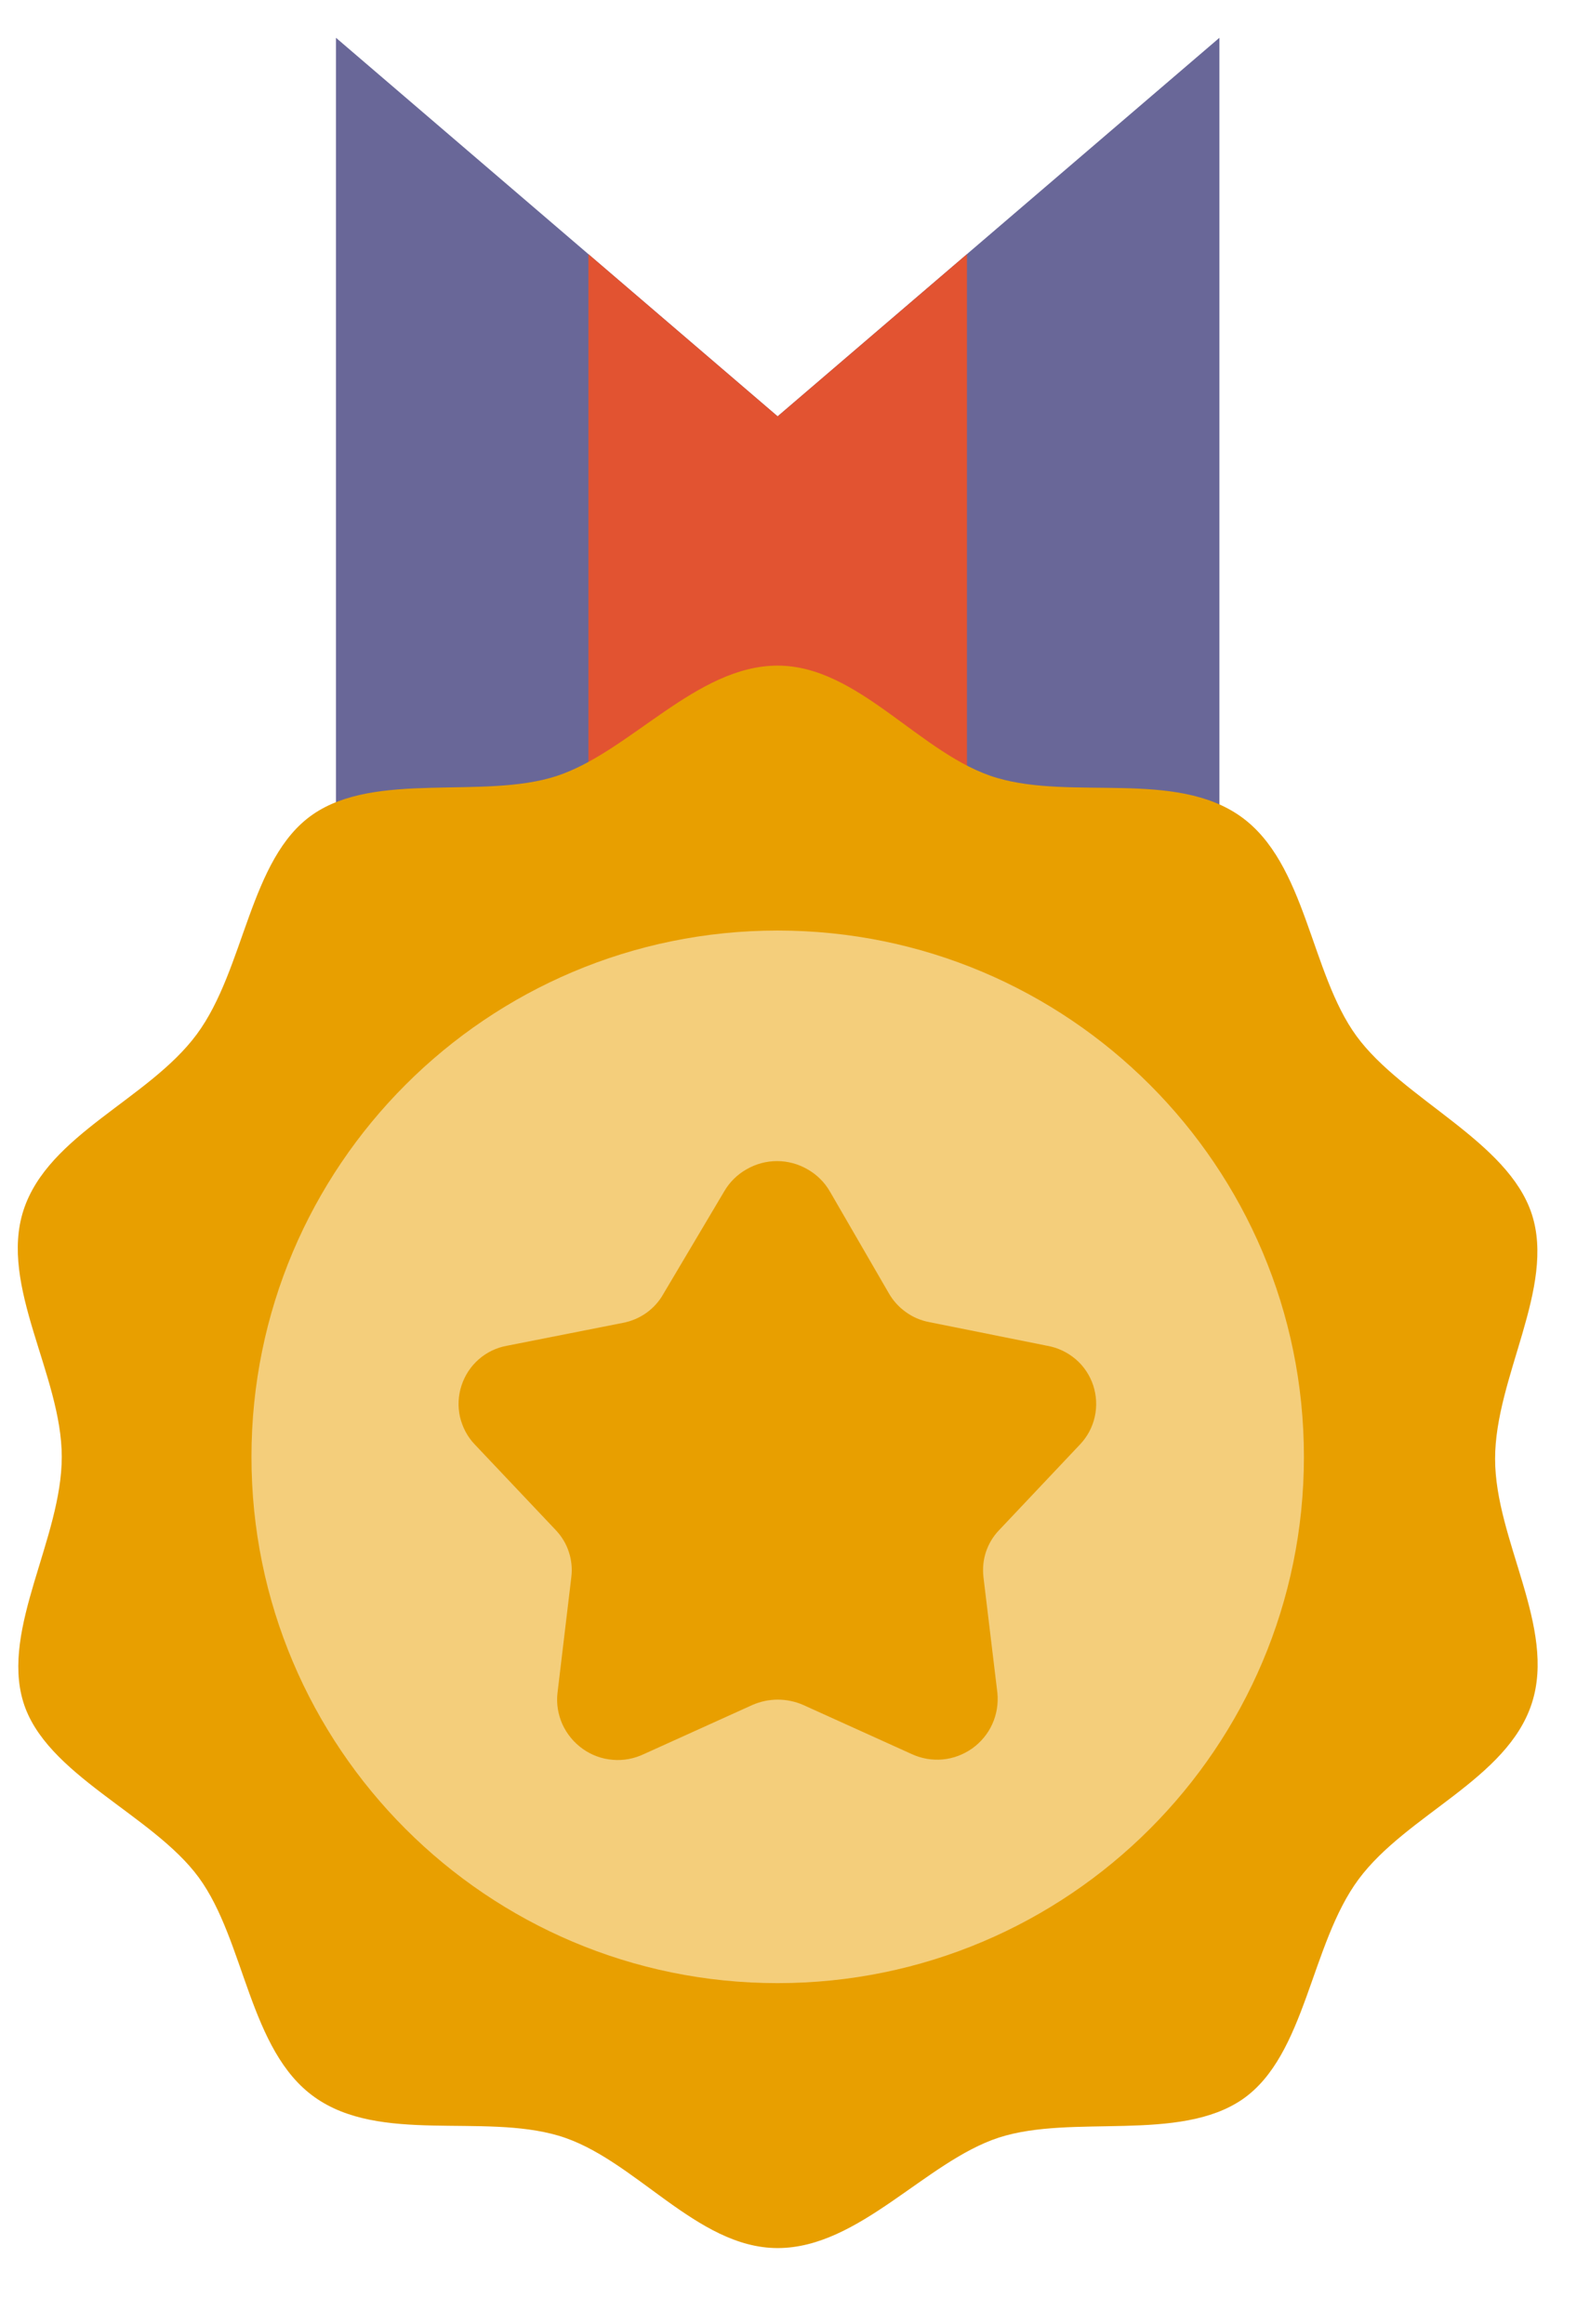 <svg width="13" height="19" viewBox="0 0 13 19" fill="none" xmlns="http://www.w3.org/2000/svg">
<path d="M2.747 13.993H9.97L9.97 0.309L6.358 3.404L2.747 0.309V13.993Z" fill="#696798"/>
<path d="M4.811 13.993L4.811 2.078L6.358 3.404L7.906 2.078L7.906 13.993H4.811Z" fill="#E25331"/>
<path d="M0.505 11.911C0.505 12.577 0.009 13.312 0.189 13.911C0.369 14.511 1.246 14.833 1.625 15.35C2.004 15.868 2.035 16.764 2.572 17.146C3.108 17.528 3.944 17.278 4.566 17.461C5.188 17.644 5.692 18.38 6.358 18.38C7.024 18.38 7.567 17.673 8.166 17.477C8.766 17.282 9.643 17.521 10.161 17.162C10.678 16.802 10.713 15.899 11.107 15.366C11.502 14.833 12.322 14.549 12.524 13.927C12.726 13.306 12.224 12.592 12.224 11.927C12.224 11.261 12.72 10.526 12.524 9.926C12.328 9.327 11.47 8.989 11.091 8.471C10.713 7.954 10.681 7.058 10.145 6.676C9.608 6.294 8.772 6.543 8.151 6.36C7.529 6.177 7.024 5.442 6.358 5.442C5.692 5.442 5.15 6.149 4.55 6.345C3.951 6.54 3.073 6.301 2.556 6.66C2.038 7.02 2.004 7.922 1.609 8.456C1.215 8.989 0.394 9.273 0.192 9.895C-0.009 10.516 0.505 11.245 0.505 11.911Z" fill="#E89F00"/>
<path d="M6.358 7.608C3.982 7.608 2.056 9.535 2.056 11.911C2.056 14.287 3.982 16.214 6.358 16.214C8.735 16.214 10.661 14.287 10.661 11.911C10.661 9.535 8.735 7.608 6.358 7.608Z" fill="#F4CE7B"/>
<path d="M6.785 9.741L7.265 10.57C7.3 10.632 7.348 10.686 7.406 10.727C7.463 10.769 7.53 10.797 7.6 10.81L8.562 11.003C8.648 11.018 8.728 11.056 8.795 11.113C8.861 11.169 8.91 11.243 8.938 11.326C8.965 11.409 8.97 11.498 8.951 11.583C8.932 11.669 8.89 11.747 8.83 11.81L8.168 12.511C8.119 12.562 8.083 12.623 8.061 12.689C8.039 12.756 8.033 12.826 8.041 12.896L8.155 13.843C8.163 13.929 8.149 14.017 8.113 14.096C8.077 14.176 8.02 14.244 7.949 14.295C7.878 14.345 7.795 14.377 7.708 14.385C7.621 14.393 7.534 14.378 7.454 14.341L6.568 13.94C6.502 13.911 6.431 13.896 6.359 13.896C6.288 13.896 6.217 13.911 6.151 13.94L5.265 14.341C5.185 14.379 5.097 14.396 5.009 14.388C4.921 14.381 4.837 14.35 4.765 14.299C4.693 14.248 4.636 14.179 4.599 14.099C4.563 14.019 4.548 13.93 4.558 13.843L4.671 12.896C4.68 12.826 4.673 12.756 4.651 12.689C4.63 12.623 4.593 12.562 4.545 12.511L3.882 11.81C3.822 11.748 3.781 11.669 3.761 11.585C3.742 11.5 3.746 11.411 3.773 11.329C3.8 11.246 3.848 11.172 3.914 11.114C3.979 11.057 4.059 11.018 4.144 11.003L5.091 10.816C5.161 10.803 5.227 10.775 5.285 10.734C5.343 10.692 5.391 10.639 5.425 10.577L5.921 9.741C5.965 9.665 6.028 9.603 6.104 9.56C6.18 9.516 6.266 9.493 6.353 9.493C6.44 9.493 6.526 9.516 6.602 9.56C6.678 9.603 6.741 9.665 6.785 9.741Z" fill="#E89F00"/>
</svg>

